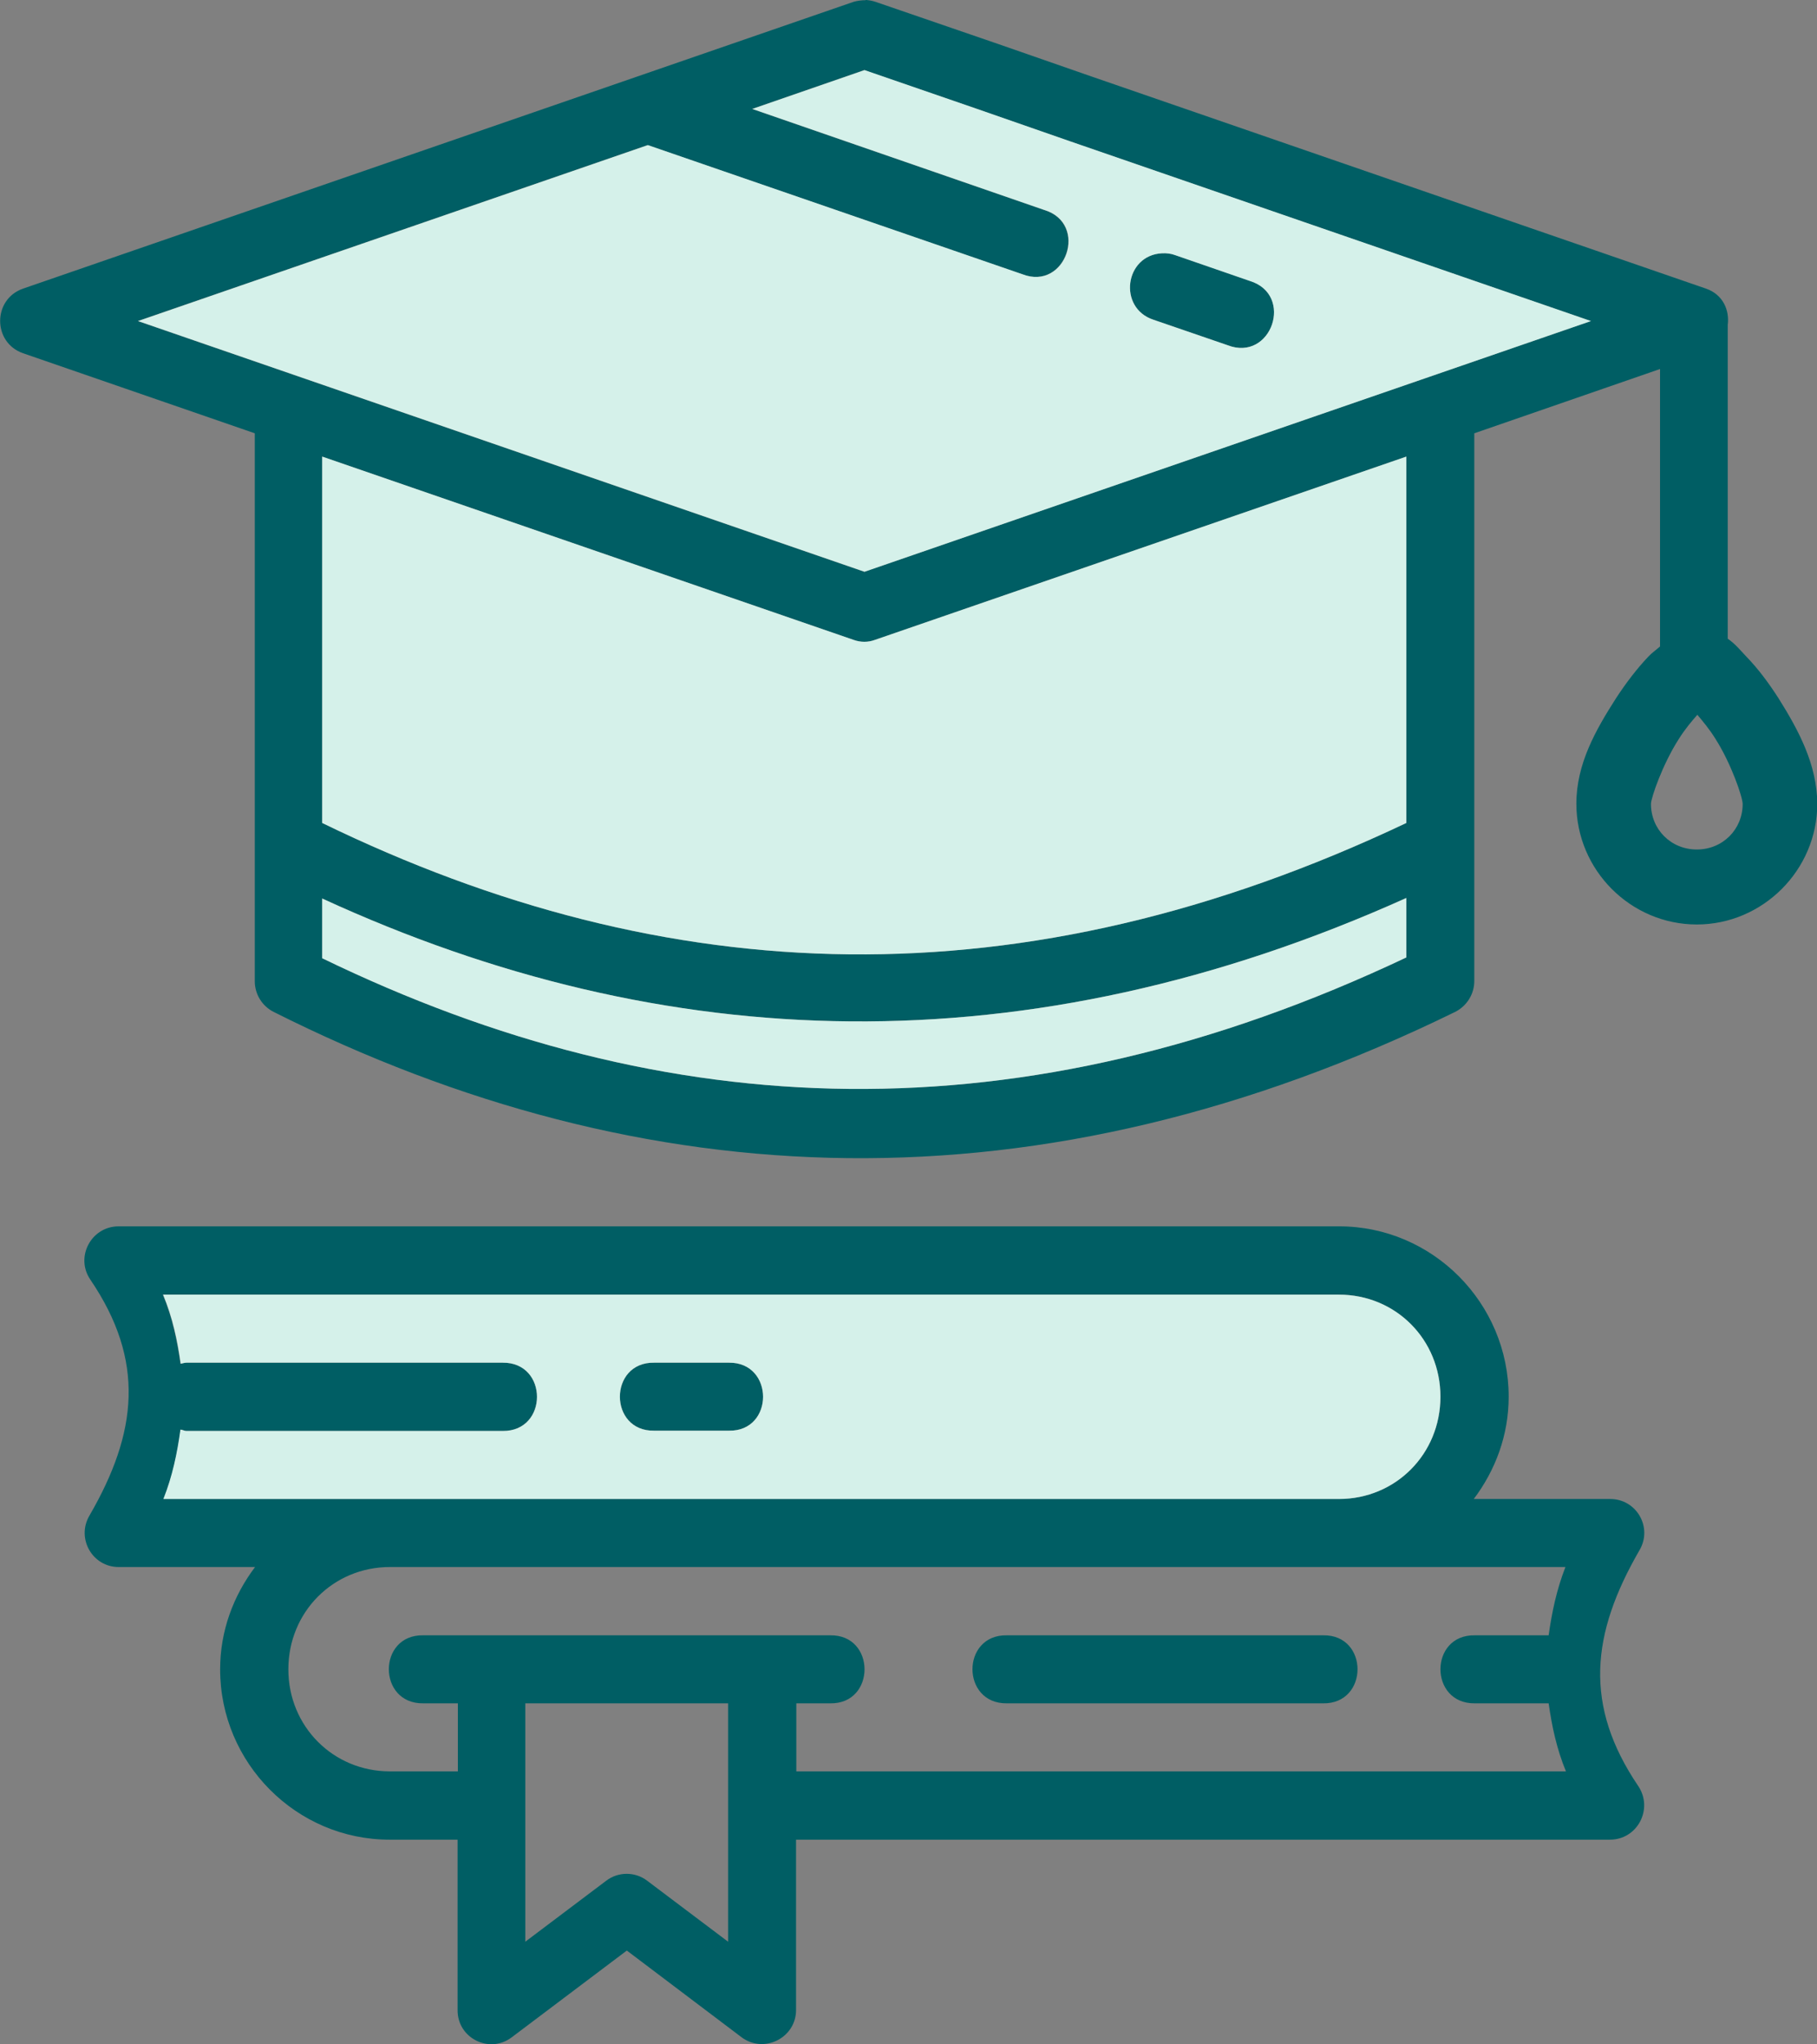 <svg width="80" height="90" viewBox="0 0 80 90" fill="none" xmlns="http://www.w3.org/2000/svg">
<rect x="0" y="0" width="80" height="90" fill="#808080" stroke="none"/>
<g clip-path="url(#clip0_5_2519)">
<path d="M55.031 12.366L51.758 11.234C51.57 11.163 51.37 11.139 51.171 11.151C49.528 11.234 49.223 13.557 50.795 14.075L54.057 15.196C55.982 15.95 57.002 12.967 55.031 12.366ZM55.031 12.366L51.758 11.234C51.57 11.163 51.37 11.139 51.171 11.151C49.528 11.234 49.223 13.557 50.795 14.075L54.057 15.196C55.982 15.95 57.002 12.967 55.031 12.366ZM55.031 12.366L51.758 11.234C51.57 11.163 51.37 11.139 51.171 11.151C49.528 11.234 49.223 13.557 50.795 14.075L54.057 15.196C55.982 15.95 57.002 12.967 55.031 12.366ZM55.031 12.366L51.758 11.234C51.57 11.163 51.37 11.139 51.171 11.151C49.528 11.234 49.223 13.557 50.795 14.075L54.057 15.196C55.982 15.95 57.002 12.967 55.031 12.366ZM78.311 30.748C77.865 30.052 77.396 29.427 76.891 28.908C76.633 28.637 76.398 28.342 76.07 28.118V14.299C76.152 13.651 75.859 12.967 75.119 12.708L48.097 3.381L43.931 1.931L38.545 0.08C38.405 0.032 38.264 0.009 38.111 -0.003V0.009C37.935 0.009 37.748 0.032 37.583 0.08L1.01 12.708C-0.328 13.179 -0.328 15.078 1.01 15.549L11.218 19.075V43.199C11.218 43.765 11.535 44.284 12.039 44.543C28.419 52.773 45.785 53.492 64.078 44.543C64.582 44.284 64.911 43.765 64.911 43.187V19.075L73.089 16.245V28.46C72.913 28.614 72.726 28.743 72.573 28.908C72.08 29.427 71.599 30.052 71.153 30.736C70.262 32.127 69.405 33.625 69.405 35.382C69.405 38.306 71.799 40.699 74.709 40.699C77.607 40.699 80.012 38.306 80.012 35.382C80.001 33.66 79.191 32.151 78.311 30.748ZM61.919 42.15C44.975 50.167 29.381 49.554 14.187 42.185V39.556C29.288 46.501 45.21 47.043 61.919 39.532V42.15ZM61.919 36.23C44.975 44.26 29.381 43.623 14.187 36.23V20.101L37.572 28.166C37.888 28.284 38.229 28.284 38.534 28.166L61.919 20.101V36.23ZM38.053 25.171L6.067 14.134L28.513 6.388L44.999 12.071C46.923 12.826 47.944 9.831 45.961 9.241L33.113 4.796L38.053 3.086L42.946 4.772L47.111 6.223L70.039 14.134L38.053 25.171ZM74.709 37.398C73.57 37.398 72.69 36.514 72.69 35.393C72.69 35.122 73.207 33.636 73.911 32.54C74.192 32.092 74.474 31.762 74.732 31.467C74.978 31.762 75.26 32.092 75.53 32.528C76.222 33.613 76.727 35.099 76.727 35.393C76.727 36.514 75.847 37.398 74.709 37.398ZM50.784 14.075L54.046 15.196C55.982 15.95 57.002 12.967 55.02 12.366L51.746 11.234C51.558 11.163 51.359 11.139 51.159 11.151C49.517 11.234 49.211 13.557 50.784 14.075ZM55.031 12.366L51.758 11.234C51.57 11.163 51.37 11.139 51.171 11.151C49.528 11.234 49.223 13.557 50.795 14.075L54.057 15.196C55.982 15.95 57.002 12.967 55.031 12.366ZM55.031 12.366L51.758 11.234C51.57 11.163 51.37 11.139 51.171 11.151C49.528 11.234 49.223 13.557 50.795 14.075L54.057 15.196C55.982 15.95 57.002 12.967 55.031 12.366ZM55.031 12.366L51.758 11.234C51.57 11.163 51.37 11.139 51.171 11.151C49.528 11.234 49.223 13.557 50.795 14.075L54.057 15.196C55.982 15.95 57.002 12.967 55.031 12.366ZM55.031 12.366L51.758 11.234C51.57 11.163 51.37 11.139 51.171 11.151C49.528 11.234 49.223 13.557 50.795 14.075L54.057 15.196C55.982 15.95 57.002 12.967 55.031 12.366ZM32.092 59.989H28.807C26.788 59.954 26.788 63.02 28.807 62.984H32.092C34.099 63.02 34.099 59.966 32.092 59.989ZM58.258 71.992H44.33C42.312 71.957 42.312 75.011 44.33 74.987H58.246C60.276 75.023 60.276 71.957 58.258 71.992ZM58.258 71.992H44.33C42.312 71.957 42.312 75.011 44.33 74.987H58.246C60.276 75.023 60.276 71.957 58.258 71.992ZM32.092 59.989H28.807C26.788 59.954 26.788 63.02 28.807 62.984H32.092C34.099 63.02 34.099 59.966 32.092 59.989ZM32.092 59.989H28.807C26.788 59.954 26.788 63.02 28.807 62.984H32.092C34.099 63.02 34.099 59.966 32.092 59.989ZM58.258 71.992H44.33C42.312 71.957 42.312 75.011 44.33 74.987H58.246C60.276 75.023 60.276 71.957 58.258 71.992ZM58.258 71.992H44.33C42.312 71.957 42.312 75.011 44.33 74.987H58.246C60.276 75.023 60.276 71.957 58.258 71.992ZM32.092 59.989H28.807C26.788 59.954 26.788 63.02 28.807 62.984H32.092C34.099 63.02 34.099 59.966 32.092 59.989ZM72.139 78.642C69.722 75.082 70.05 71.933 72.186 68.243C72.773 67.241 72.057 65.991 70.895 65.991H64.888C65.838 64.729 66.425 63.185 66.425 61.487C66.425 57.36 63.069 53.988 58.962 53.988H5.222C4.013 53.988 3.298 55.344 3.978 56.334C6.395 59.895 6.067 63.055 3.931 66.734C3.356 67.736 4.072 68.986 5.222 68.986H11.23C10.279 70.247 9.692 71.792 9.692 73.49C9.692 77.617 13.048 80.989 17.155 80.989H20.147V88.488C20.135 89.726 21.544 90.433 22.529 89.691L27.598 85.87L32.655 89.691C33.641 90.422 35.049 89.714 35.049 88.488V80.989H70.883C72.092 80.989 72.796 79.645 72.139 78.642ZM7.205 65.991C7.604 64.989 7.815 63.963 7.956 62.937C8.038 62.937 8.12 62.996 8.214 62.996H22.13C24.148 63.02 24.148 59.966 22.13 59.989H8.202C8.108 59.989 8.026 60.025 7.944 60.036C7.803 59.022 7.592 58.008 7.17 56.994H58.95C61.45 56.994 63.421 58.975 63.421 61.487C63.421 64.01 61.45 65.991 58.95 65.991H7.205ZM32.057 85.481L28.49 82.793C27.962 82.392 27.223 82.392 26.695 82.793L23.128 85.481V74.987H32.057V85.481ZM35.061 77.982V74.987H36.551C38.569 75.023 38.569 71.957 36.551 71.992H18.634C16.615 71.957 16.615 75.011 18.634 74.987H20.159V77.982H17.167C14.668 77.982 12.696 76.001 12.696 73.49C12.696 70.966 14.668 68.986 17.167 68.986H68.924C68.537 69.976 68.326 70.978 68.185 71.992H64.934C62.916 71.957 62.916 75.011 64.934 74.987H68.185C68.326 75.989 68.537 76.992 68.947 77.982H35.061ZM58.258 71.992H44.33C42.312 71.957 42.312 75.011 44.33 74.987H58.246C60.276 75.023 60.276 71.957 58.258 71.992ZM32.092 59.989H28.807C26.788 59.954 26.788 63.02 28.807 62.984H32.092C34.099 63.02 34.099 59.966 32.092 59.989ZM32.092 59.989H28.807C26.788 59.954 26.788 63.02 28.807 62.984H32.092C34.099 63.02 34.099 59.966 32.092 59.989ZM58.258 71.992H44.33C42.312 71.957 42.312 75.011 44.33 74.987H58.246C60.276 75.023 60.276 71.957 58.258 71.992ZM58.258 71.992H44.33C42.312 71.957 42.312 75.011 44.33 74.987H58.246C60.276 75.023 60.276 71.957 58.258 71.992ZM32.092 59.989H28.807C26.788 59.954 26.788 63.02 28.807 62.984H32.092C34.099 63.02 34.099 59.966 32.092 59.989ZM32.092 59.989H28.807C26.788 59.954 26.788 63.02 28.807 62.984H32.092C34.099 63.02 34.099 59.966 32.092 59.989ZM32.092 59.989H28.807C26.788 59.954 26.788 63.02 28.807 62.984H32.092C34.099 63.02 34.099 59.966 32.092 59.989ZM58.258 71.992H44.33C42.312 71.957 42.312 75.011 44.33 74.987H58.246C60.276 75.023 60.276 71.957 58.258 71.992ZM58.258 71.992H44.33C42.312 71.957 42.312 75.011 44.33 74.987H58.246C60.276 75.023 60.276 71.957 58.258 71.992Z" fill="#005E64"/>
<path d="M47.122 6.223L42.957 4.773L38.064 3.086L33.124 4.796L45.972 9.241C47.956 9.831 46.935 12.826 45.01 12.071L28.525 6.388L6.078 14.134L38.064 25.171L70.05 14.134L47.122 6.223ZM54.045 15.196L50.783 14.076C49.211 13.557 49.516 11.234 51.159 11.151C51.358 11.14 51.558 11.163 51.745 11.234L55.019 12.366C57.002 12.967 55.981 15.95 54.045 15.196Z" fill="#D5F1EA"/>
<path d="M61.919 20.101V36.23C44.975 44.26 29.381 43.623 14.186 36.23V20.101L37.571 28.166C37.888 28.283 38.228 28.283 38.533 28.166L61.919 20.101Z" fill="#D5F1EA"/>
<path d="M61.919 39.532V42.15C44.975 50.168 29.381 49.554 14.186 42.185V39.556C29.287 46.501 45.21 47.043 61.919 39.532Z" fill="#D5F1EA"/>
<path d="M58.95 56.995H7.181C7.604 58.009 7.815 59.023 7.956 60.037C8.038 60.025 8.12 59.99 8.214 59.99H22.13C24.148 59.966 24.148 63.02 22.13 62.996H8.202C8.108 62.996 8.026 62.937 7.944 62.937C7.803 63.963 7.592 64.989 7.193 65.991H58.95C61.449 65.991 63.42 64.01 63.42 61.487C63.42 58.976 61.461 56.995 58.95 56.995ZM32.092 62.984H28.806C26.788 63.02 26.788 59.954 28.806 59.99H32.092C34.098 59.966 34.098 63.02 32.092 62.984Z" fill="#D5F1EA"/>
</g>
<defs>
<clipPath id="clip0_5_2519">
<rect width="80" height="90" fill="white"/>
</clipPath>
</defs>
</svg>
